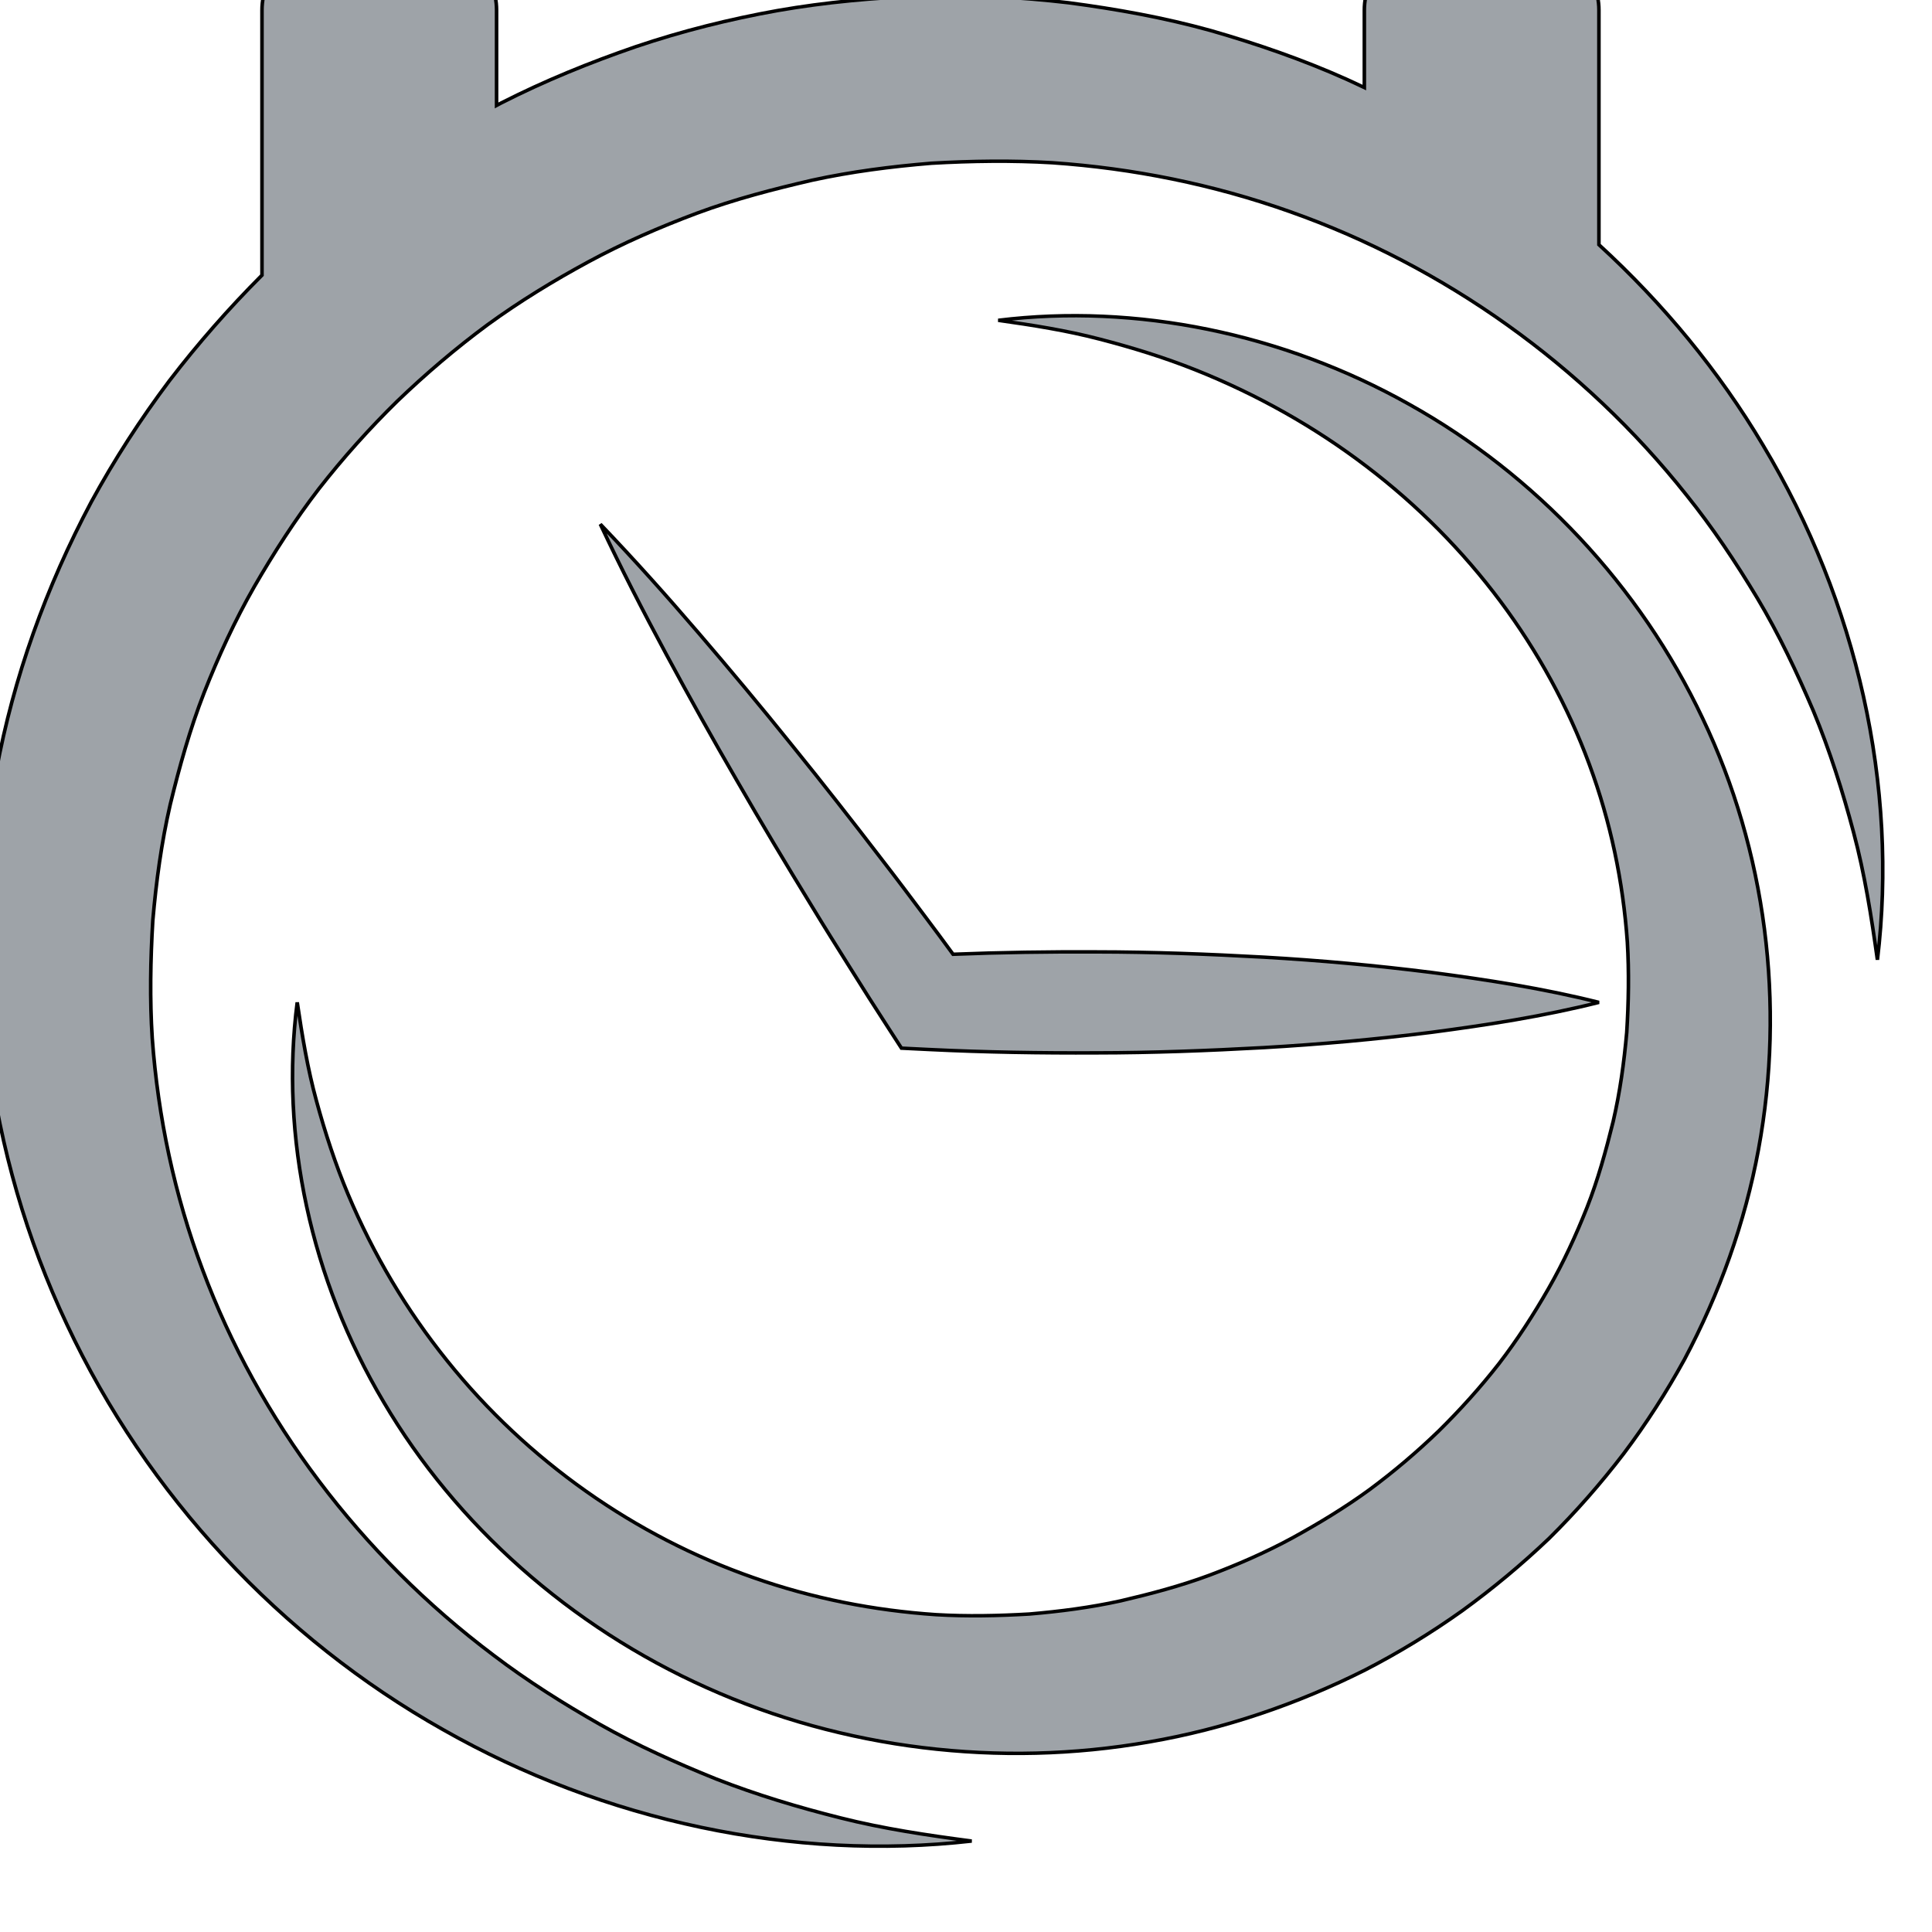 <svg fill="#9ea3a8" width="20" height="20" xmlns="http://www.w3.org/2000/svg">
 <g>
  <g stroke="null" id="svg_1">
   <g stroke="null" transform="matrix(0.037,0,0,-0.036,73.206,179.038) " id="g100">
    <path fill-rule="nonzero" d="m-1751.472,4712.814c3.5,-5.952 7.112,-11.829 10.707,-17.717c3.569,-5.905 7.213,-11.76 10.891,-17.593l3.547,-5.629l7.718,-0.39c15.618,-0.788 31.237,-1.041 46.855,-0.963c15.618,0.014 31.237,0.622 46.855,1.514c15.618,0.924 31.236,2.365 46.854,4.392c15.619,2.12 31.238,4.584 46.856,8.61c-15.618,4.026 -31.237,6.49 -46.856,8.61c-15.618,2.026 -31.236,3.468 -46.854,4.392c-15.618,0.892 -31.237,1.5 -46.855,1.515c-13.378,0.066 -26.756,-0.133 -40.134,-0.681c-2.509,3.501 -5.001,7.014 -7.558,10.482c-4.07,5.571 -8.122,11.153 -12.286,16.661c-8.254,11.065 -16.621,22.053 -25.183,32.911c-8.516,10.89 -17.244,21.637 -26.132,32.278c-8.891,10.638 -18.006,21.127 -27.533,31.34c5.801,-12.705 12.015,-25.134 18.452,-37.414c6.441,-12.277 13.041,-24.448 19.854,-36.476c6.766,-12.06 13.727,-23.989 20.802,-35.842" id="path102"/>
   </g>
   <g stroke="null" transform="matrix(0.037,0,0,-0.036,73.206,179.038) " id="g104">
    <path fill-rule="nonzero" d="m-1485.269,4845.25c-12.269,21.199 -27.843,40.644 -45.921,57.664l0,67.459c0,10.658 -8.64,19.297 -19.298,19.297l-27.036,0c-10.658,0 -19.298,-8.639 -19.298,-19.297l0,-22.277c-1.66,0.8 -3.305,1.628 -4.983,2.393c-12.241,5.631 -24.99,10.16 -37.97,13.996c-13.023,3.721 -26.382,6.183 -39.833,8.005c-13.479,1.629 -27.072,2.302 -40.68,1.965c-13.596,-0.545 -27.212,-1.783 -40.672,-4.209c-13.441,-2.467 -26.736,-5.888 -39.679,-10.383c-12.909,-4.562 -25.585,-9.868 -37.74,-16.233c-0.414,-0.221 -0.818,-0.462 -1.231,-0.686l0,27.429c0,10.658 -8.64,19.297 -19.298,19.297l-27.036,0c-10.658,0 -19.298,-8.639 -19.298,-19.297l0,-76.228c-9.283,-9.552 -17.948,-19.687 -25.908,-30.36c-8.101,-11.068 -15.415,-22.707 -21.839,-34.821c-12.602,-24.35 -21.79,-50.488 -26.594,-77.411c-9.775,-53.764 -2.79,-110.12 19.763,-159.116c22.384,-49.017 59.857,-90.247 105.211,-116.51c45.226,-26.429 98.115,-37.864 147.92,-32.052c-12.433,1.674 -24.678,3.547 -36.615,6.64c-11.921,3.069 -23.593,6.68 -34.851,11.201c-11.206,4.645 -22.154,9.675 -32.52,15.695c-10.338,6.046 -20.334,12.522 -29.673,19.819c-37.508,28.937 -65.917,67.937 -81.52,110.944c-7.868,21.487 -12.465,43.941 -14.074,66.51c-0.712,11.303 -0.498,22.629 0.153,33.885c0.95,11.235 2.417,22.403 4.874,33.356c2.589,10.911 5.525,21.732 9.494,32.2c4.009,10.438 8.571,20.666 14.007,30.428c5.478,9.73 11.39,19.22 18.091,28.161c6.764,8.887 14.105,17.32 21.972,25.241c7.943,7.844 16.359,15.201 25.25,21.96c8.946,6.69 18.416,12.638 28.172,18.066c9.761,5.436 19.985,9.998 30.422,14.008c10.46,3.99 21.291,6.876 32.198,9.471c10.95,2.459 22.114,3.927 33.347,4.878c11.255,0.657 22.576,0.83 33.876,0.14c22.564,-1.602 45.004,-6.228 66.49,-14.071c42.99,-15.607 81.976,-44.001 110.915,-81.492c7.299,-9.333 13.785,-19.322 19.825,-29.659c6.028,-10.36 11.054,-21.307 15.705,-32.509c4.528,-11.254 8.142,-22.923 11.215,-34.842c3.103,-11.935 4.981,-24.179 6.665,-36.612c5.85,49.806 -5.574,102.713 -31.998,147.957" id="path106"/>
   </g>
   <g stroke="null" transform="matrix(0.037,0,0,-0.036,73.206,179.038) " id="g108">
    <path fill-rule="nonzero" d="m-1584.312,4857.042c-35.25,20.37 -76.389,28.999 -114.937,24.128c9.623,-1.394 19.087,-2.913 28.301,-5.391c9.203,-2.445 18.203,-5.306 26.875,-8.862c17.337,-7.108 33.443,-16.457 47.815,-27.719c28.782,-22.476 50.488,-52.583 62.365,-85.676c5.971,-16.539 9.467,-33.79 10.654,-51.123c0.507,-8.681 0.349,-17.376 -0.17,-26.016c-0.748,-8.623 -1.891,-17.191 -3.795,-25.591c-2.012,-8.366 -4.23,-16.676 -7.303,-24.698c-3.087,-8.004 -6.595,-15.844 -10.776,-23.327c-4.17,-7.482 -8.733,-14.746 -13.869,-21.607c-5.187,-6.818 -10.835,-13.272 -16.853,-19.365c-6.075,-6.037 -12.542,-11.671 -19.358,-16.863c-6.856,-5.145 -14.137,-9.679 -21.596,-13.89c-7.486,-4.181 -15.329,-7.688 -23.334,-10.775c-8.028,-3.055 -16.329,-5.315 -24.699,-7.322c-8.403,-1.903 -16.973,-3.046 -25.598,-3.792c-8.643,-0.513 -17.341,-0.707 -26.025,-0.182c-17.337,1.195 -34.6,4.667 -51.14,10.657c-33.107,11.875 -63.224,33.593 -85.699,62.39c-11.258,14.381 -20.604,30.492 -27.705,47.835c-3.551,8.675 -6.408,17.677 -8.851,26.882c-2.47,9.216 -3.985,18.682 -5.37,28.304c-4.839,-38.548 3.799,-79.671 24.173,-114.906c20.247,-35.335 52.224,-64.606 90.338,-82.131c38.1,-17.658 81.995,-23.182 123.9,-15.614c20.987,3.716 41.363,10.869 60.351,20.675c9.447,4.999 18.519,10.701 27.148,17.012c8.571,6.39 16.708,13.351 24.35,20.834c7.503,7.625 14.451,15.776 20.844,24.344c6.321,8.625 11.994,17.713 17.034,27.139c9.815,18.989 16.94,39.375 20.693,60.358c7.548,41.91 2.084,85.824 -15.609,123.932c-17.522,38.128 -46.804,70.116 -82.154,90.36" id="path110"/>
   </g>
  </g>
 </g>
</svg>
